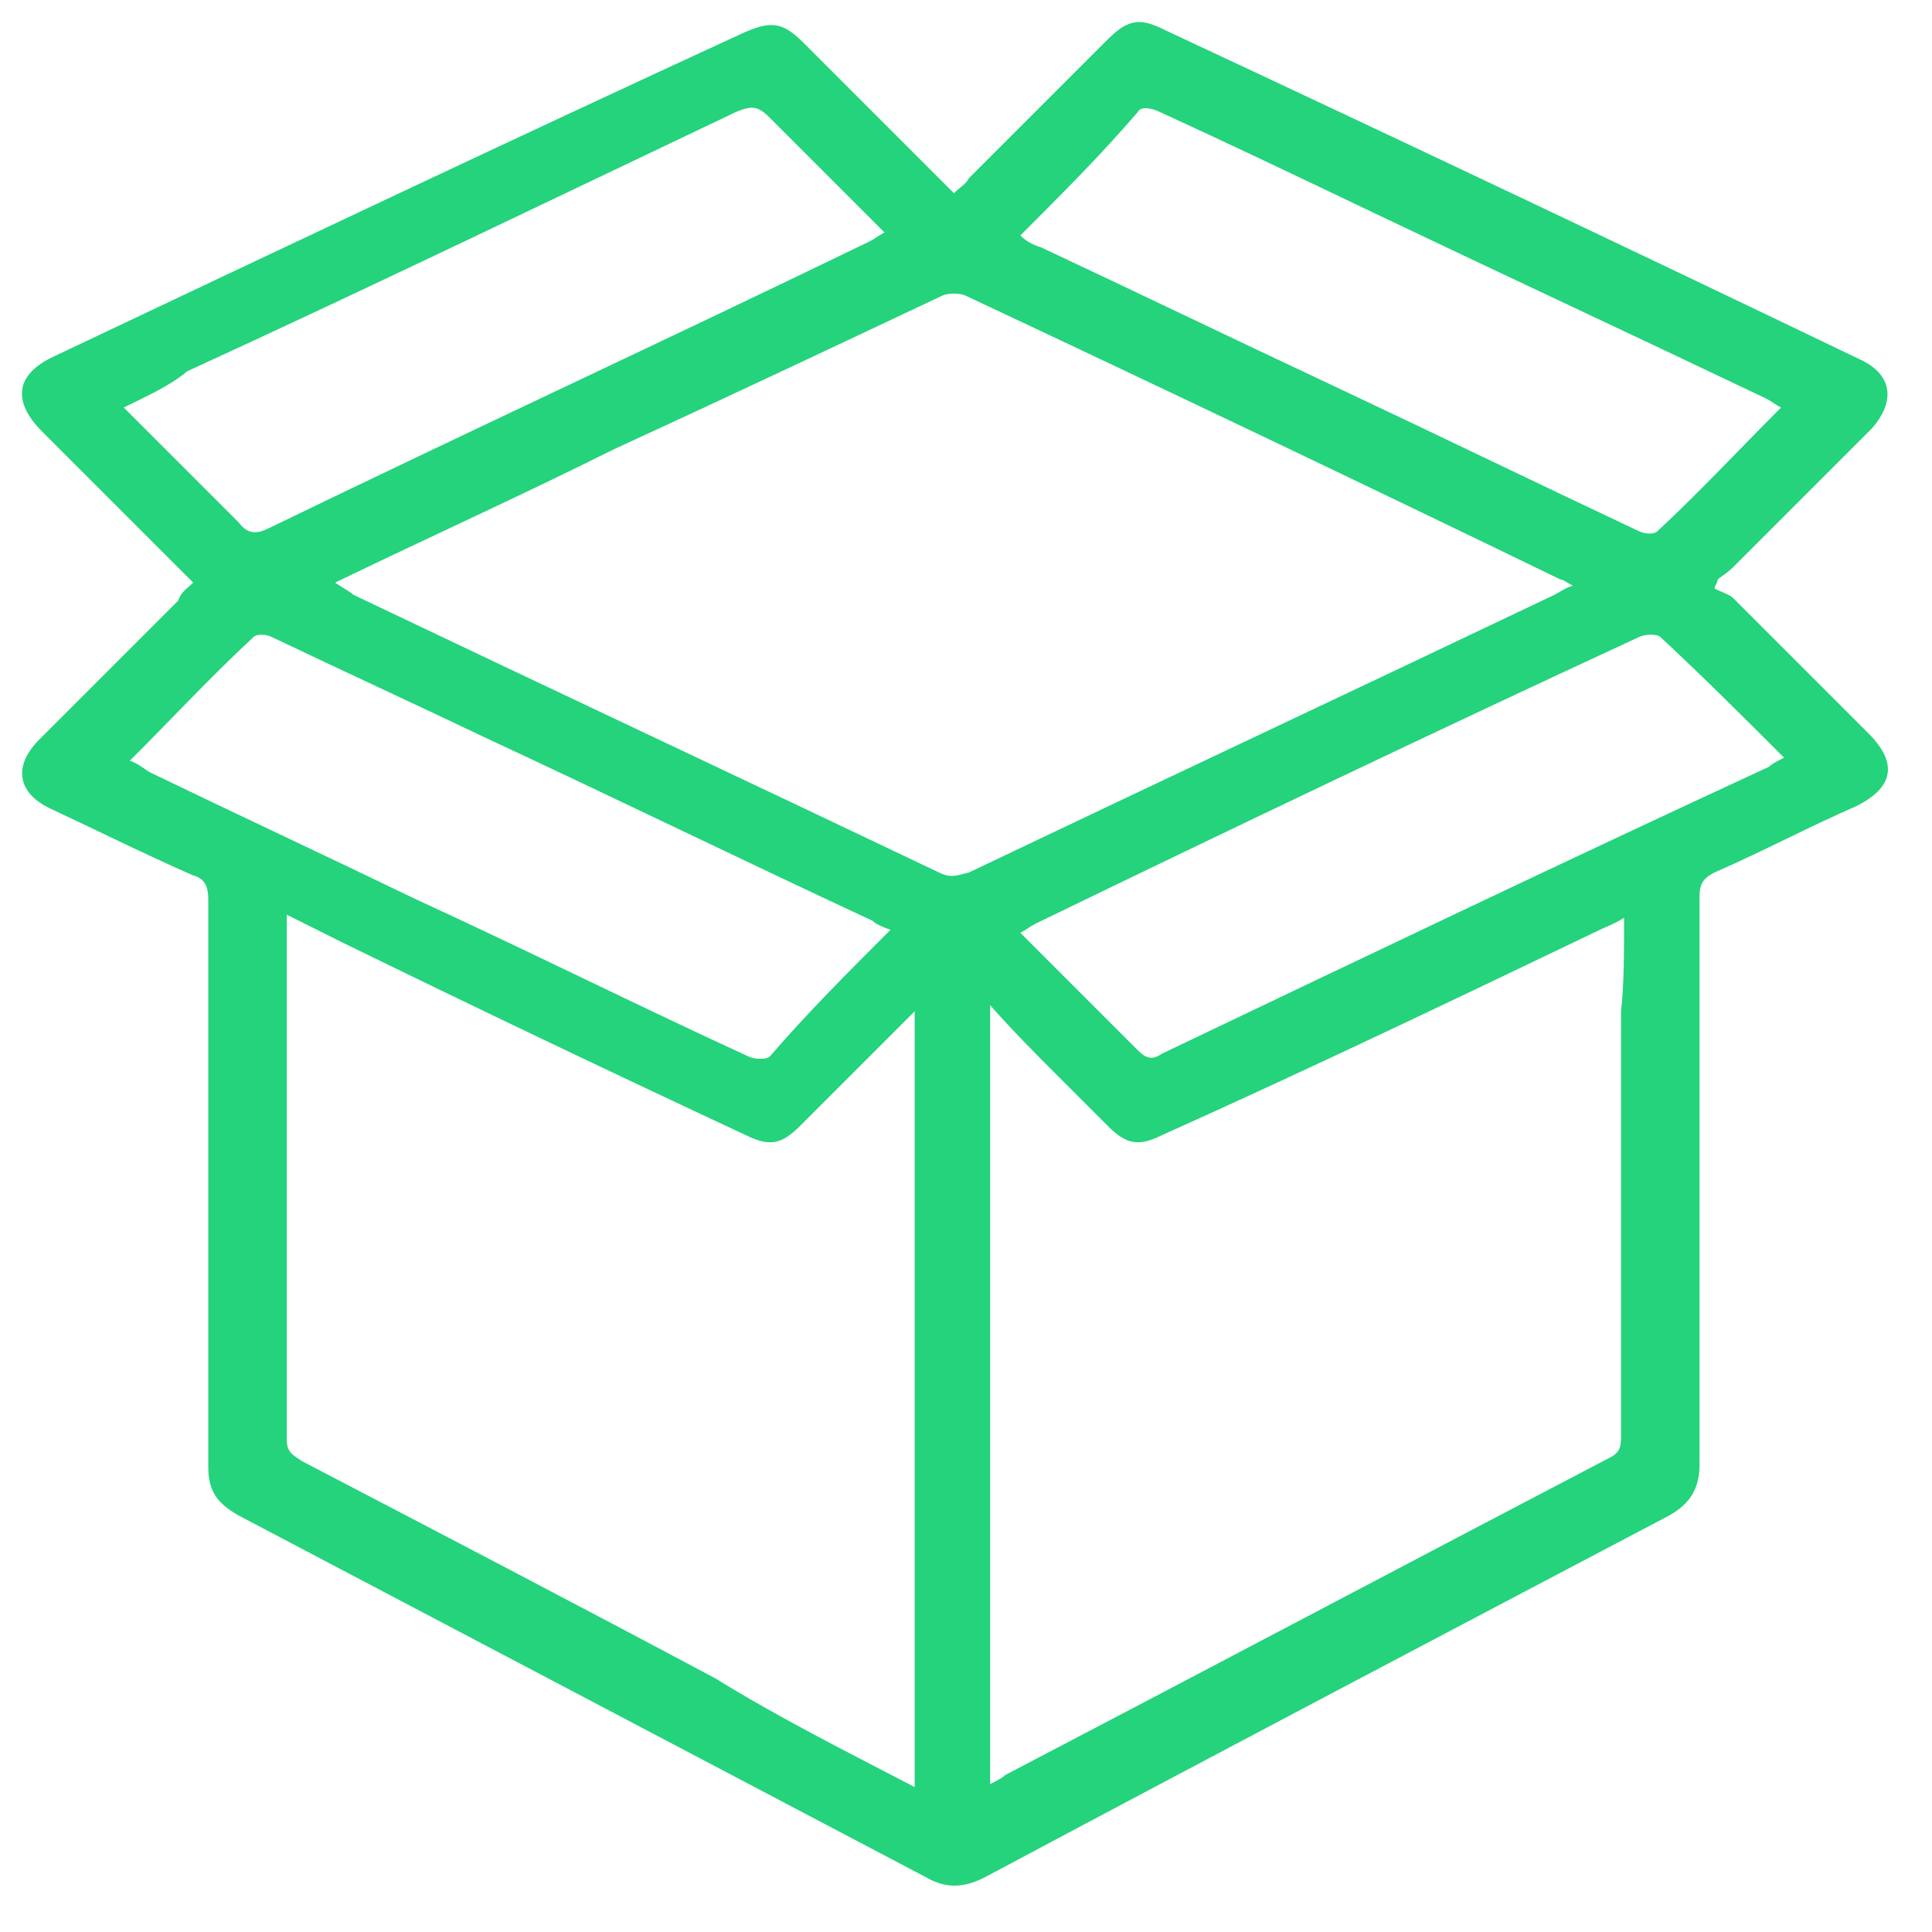 <?xml version="1.0" encoding="utf-8"?>
<!-- Generator: Adobe Illustrator 23.0.4, SVG Export Plug-In . SVG Version: 6.00 Build 0)  -->
<svg version="1.1" id="Capa_1" xmlns="http://www.w3.org/2000/svg" xmlns:xlink="http://www.w3.org/1999/xlink" x="0px" y="0px"
	 viewBox="0 0 64 64" style="enable-background:new 0 0 64 64;" xml:space="preserve">
<style type="text/css">
	.st0{fill:#24D37B;}
</style>
<path class="st0" d="M6.4,19.3c-1.7-1.7-3.3-3.3-5-5c-1-1-0.9-1.9,0.4-2.5C9.4,8.2,17,4.6,24.6,1.1c0.9-0.4,1.3-0.4,2,0.3
	c1.7,1.7,3.3,3.3,5,5c0.2-0.2,0.4-0.3,0.5-0.5c1.5-1.5,3.1-3.1,4.6-4.6c0.7-0.7,1.1-0.7,1.9-0.3c7.7,3.6,15.3,7.2,23,10.9
	c1.1,0.5,1.2,1.4,0.4,2.3c-1.5,1.5-3.1,3.1-4.6,4.6c-0.2,0.2-0.4,0.3-0.5,0.4c0,0.1-0.1,0.2-0.1,0.3c0.2,0.1,0.5,0.2,0.6,0.3
	c1.5,1.5,3,3,4.5,4.5c1,1,0.8,1.8-0.4,2.4c-1.6,0.7-3.1,1.5-4.7,2.2c-0.4,0.2-0.5,0.4-0.5,0.8c0,6.3,0,12.6,0,18.8
	c0,0.8-0.3,1.3-1,1.7c-7.6,4-15.2,8-22.7,12c-0.6,0.3-1.2,0.4-1.9,0c-7.6-4-15.2-8-22.8-12c-0.7-0.4-1-0.8-1-1.6
	c0-6.3,0-12.6,0-18.8c0-0.4-0.1-0.7-0.5-0.8c-1.6-0.7-3.2-1.5-4.7-2.2c-1.1-0.5-1.3-1.4-0.4-2.3c1.5-1.5,3.1-3.1,4.6-4.6
	C6,19.6,6.2,19.5,6.4,19.3z M30.3,59.2c0-8.6,0-17.1,0-25.7c-1.3,1.3-2.6,2.6-3.8,3.8c-0.6,0.6-1,0.7-1.8,0.3
	c-4.5-2.1-8.9-4.2-13.4-6.4c-0.6-0.3-1.2-0.6-1.8-0.9c0,0.1,0,0.2,0,0.3c0,5.7,0,11.4,0,17.1c0,0.4,0.2,0.5,0.5,0.7
	c4.6,2.4,9.2,4.8,13.7,7.2C25.8,56.9,28,58,30.3,59.2z M53.8,30.4c-0.3,0.2-0.6,0.3-0.8,0.4c-4.8,2.3-9.6,4.6-14.5,6.8
	c-0.8,0.4-1.2,0.3-1.8-0.3s-1.1-1.1-1.7-1.7c-0.7-0.7-1.4-1.4-2.2-2.3c0,8.7,0,17.2,0,25.8c0.2-0.1,0.4-0.2,0.5-0.3
	c6.7-3.5,13.3-7,20-10.5c0.4-0.2,0.4-0.4,0.4-0.8c0-4.7,0-9.3,0-14C53.8,32.6,53.8,31.5,53.8,30.4z M11.1,19.3
	c0.3,0.2,0.5,0.3,0.6,0.4c6.5,3.1,12.9,6.1,19.4,9.2c0.4,0.2,0.6,0.1,1,0c6.5-3.1,12.9-6.1,19.4-9.2c0.2-0.1,0.3-0.2,0.6-0.3
	c-0.2-0.1-0.3-0.2-0.4-0.2C45.1,16,38.6,12.9,32,9.8c-0.2-0.1-0.6-0.1-0.8,0c-3.6,1.7-7.2,3.4-10.9,5.1
	C17.3,16.4,14.2,17.8,11.1,19.3z M33.8,7.8C34,8,34.2,8.1,34.5,8.2c3.2,1.5,6.3,3,9.5,4.5c3.4,1.6,6.9,3.3,10.3,4.9
	c0.2,0.1,0.5,0.1,0.6,0c1.4-1.3,2.7-2.7,4.1-4.1c-0.2-0.1-0.3-0.2-0.5-0.3c-4.4-2.1-8.7-4.1-13.1-6.2c-2.3-1.1-4.6-2.2-7-3.3
	c-0.2-0.1-0.6-0.2-0.7,0C36.5,5.1,35.2,6.4,33.8,7.8z M29.5,30.8c-0.3-0.1-0.5-0.2-0.6-0.3c-4.3-2-8.6-4.1-12.9-6.1
	c-2.3-1.1-4.7-2.2-7-3.3c-0.2-0.1-0.5-0.1-0.6,0c-1.4,1.3-2.7,2.7-4.1,4.1c0.3,0.1,0.5,0.3,0.7,0.4c2.9,1.4,5.9,2.8,8.8,4.2
	c3.7,1.7,7.3,3.5,11,5.2c0.2,0.1,0.6,0.1,0.7,0C26.7,33.6,28.1,32.2,29.5,30.8z M59.1,25.1c-1.4-1.4-2.7-2.7-4.1-4
	c-0.1-0.1-0.5-0.1-0.7,0c-6.7,3.1-13.4,6.3-20,9.5c-0.2,0.1-0.3,0.2-0.5,0.3c1.3,1.3,2.6,2.6,3.9,3.9c0.3,0.3,0.5,0.3,0.8,0.1
	c6.7-3.2,13.4-6.4,20.1-9.5C58.7,25.3,58.9,25.2,59.1,25.1z M4.1,13.5c0.2,0.2,0.3,0.3,0.4,0.4c1.1,1.1,2.3,2.3,3.4,3.4
	c0.3,0.4,0.6,0.4,1,0.2c6.6-3.2,13.3-6.3,19.9-9.5c0.2-0.1,0.3-0.2,0.5-0.3c-1.3-1.3-2.6-2.6-3.8-3.8c-0.4-0.4-0.6-0.4-1.1-0.2
	c-6.1,2.9-12.1,5.8-18.2,8.6C5.6,12.8,4.9,13.1,4.1,13.5z"/>
</svg>

